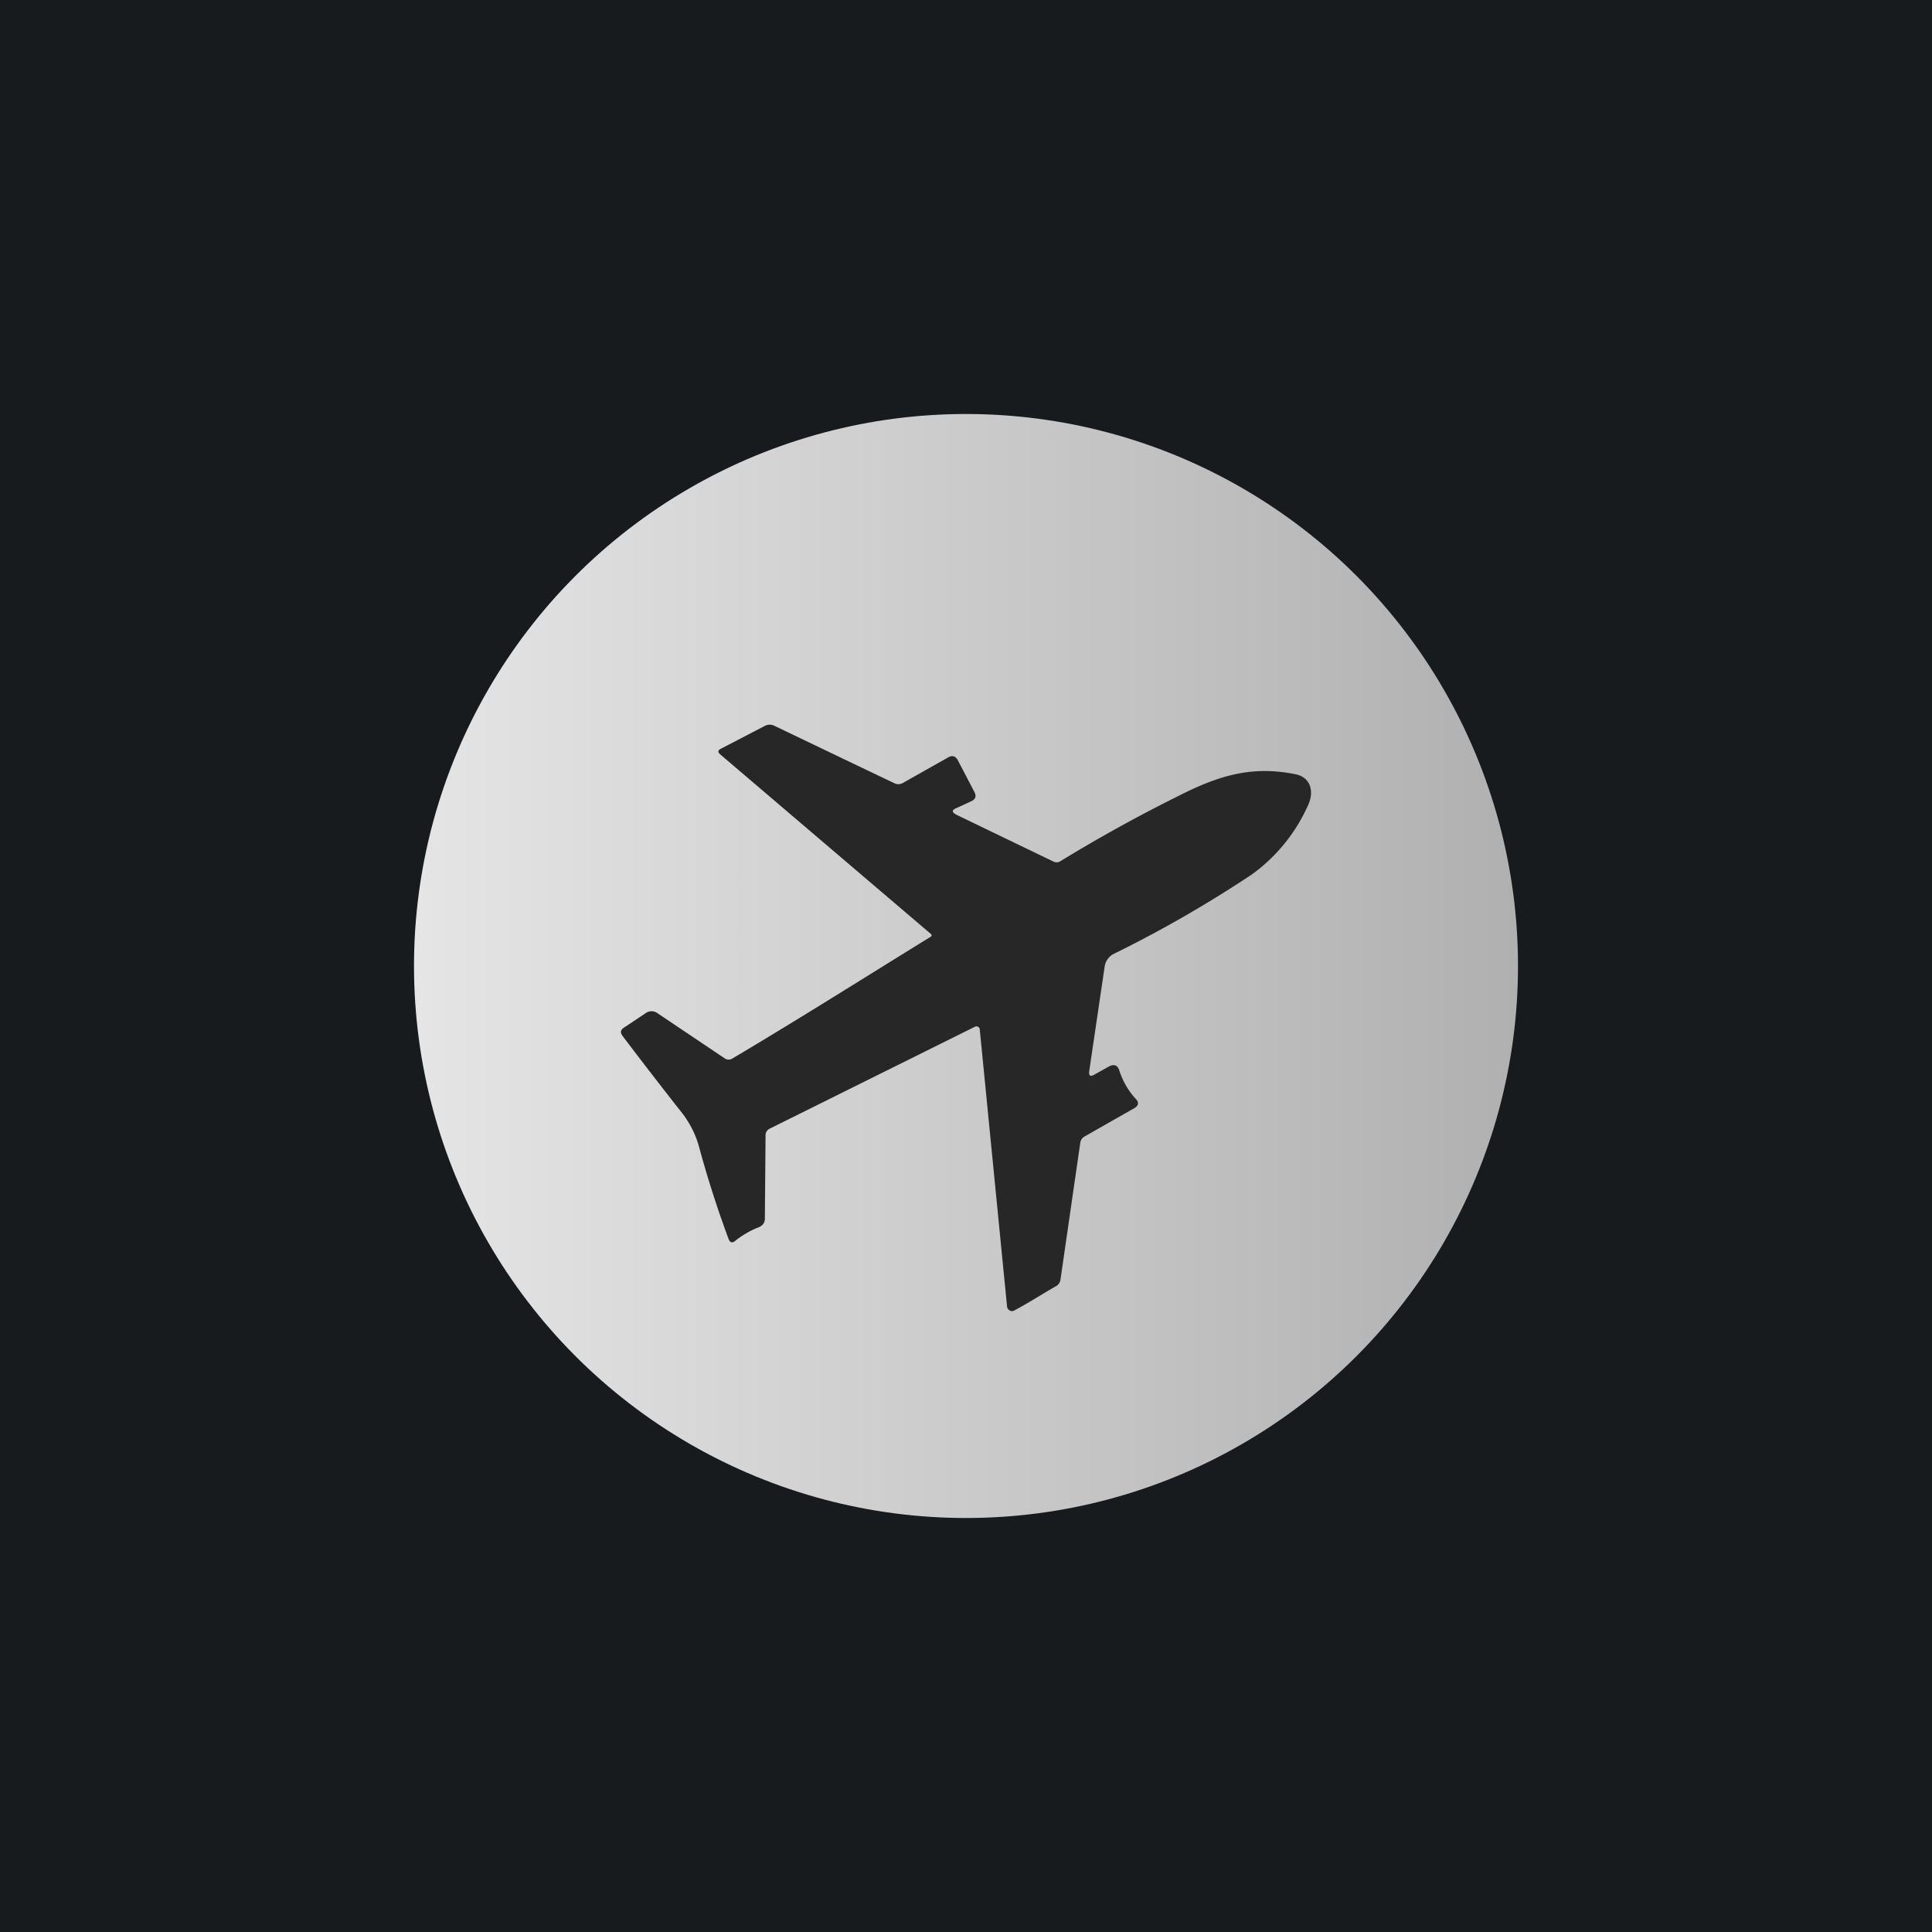 <!-- by TradeStack --><svg width="56" height="56" viewBox="0 0 56 56" xmlns="http://www.w3.org/2000/svg"><path fill="#181B1E" d="M0 0h56v56H0z"/><circle cx="28" cy="28" r="16" fill="url(#av0023vsd)"/><path d="m24.83 22.18 1.09.52c.08.04.16.04.24 0l1.33-.75c.11-.06.2-.04.27.08l.48.92c.07.13.04.22-.1.28l-.41.19c-.15.06-.15.12 0 .2l2.8 1.35a.2.2 0 0 0 .21-.01 44.2 44.2 0 0 1 3.38-1.87c1.21-.62 2.17-.9 3.42-.65.46.09.56.51.37.91a4.96 4.96 0 0 1-1.63 2 35.44 35.44 0 0 1-4 2.3.49.49 0 0 0-.26.36l-.45 3.05c-.01.12.03.15.13.1l.43-.24c.16-.09.27-.05.32.13.1.3.26.57.46.79.11.11.1.2-.03.28l-1.44.82a.25.25 0 0 0-.13.2l-.57 3.94a.26.26 0 0 1-.13.2c-.34.19-.85.52-1.24.72a.15.15 0 0 1-.18-.13l-.79-8.02c0-.08-.08-.12-.14-.09l-5.94 2.95a.21.21 0 0 0-.13.2l-.02 2.41c0 .12-.06.2-.17.25-.24.09-.46.22-.67.38-.1.1-.18.07-.22-.06a30.9 30.9 0 0 1-.84-2.62c-.1-.38-.27-.71-.5-1.01a138.4 138.4 0 0 1-1.73-2.24c-.07-.1-.05-.17.04-.23l.63-.42a.29.29 0 0 1 .35 0l1.95 1.31a.2.2 0 0 0 .22 0c1.94-1.15 3.82-2.34 5.75-3.53.03-.02.03-.06 0-.08l-6.1-5.2c-.08-.07-.08-.12.02-.17l1.27-.66a.3.3 0 0 1 .28 0l2.38 1.14Z" fill="#272727"/><defs><linearGradient id="av0023vsd" x1="44" y1="28" x2="12" y2="28" gradientUnits="userSpaceOnUse"><stop stop-color="#B0B0B0"/><stop offset="1" stop-color="#E5E5E5"/></linearGradient></defs></svg>
